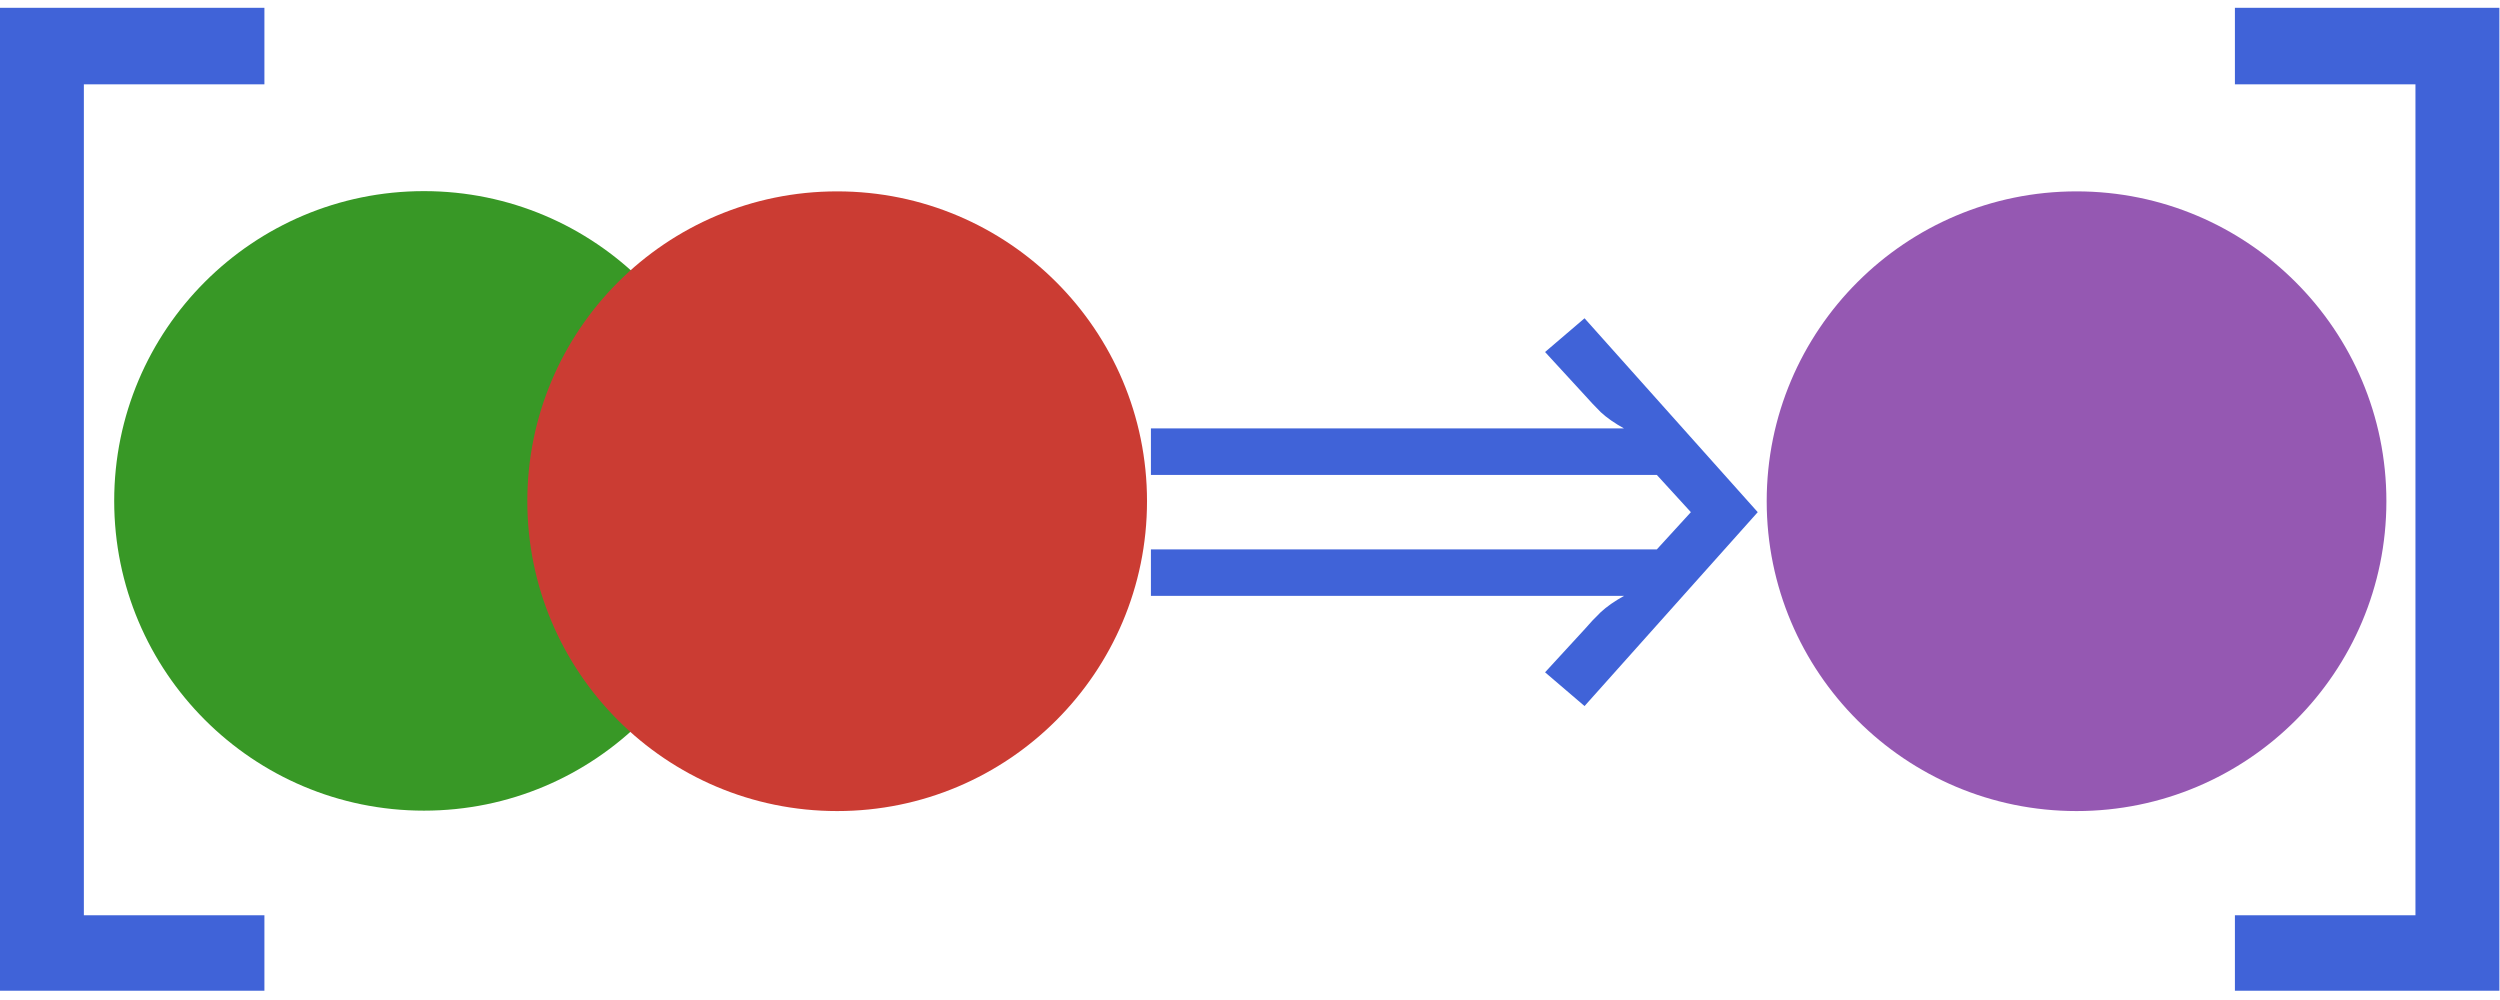<?xml version="1.0" encoding="UTF-8" standalone="no"?>
<!-- Created with Inkscape (http://www.inkscape.org/) -->

<svg
   width="200mm"
   height="80mm"
   viewBox="0 0 200 80"
   version="1.1"
   id="svg1"
   inkscape:export-filename="logo.png"
   inkscape:export-xdpi="101.6"
   inkscape:export-ydpi="101.6"
   inkscape:version="1.3.2 (091e20e, 2023-11-25)"
   sodipodi:docname="logo.svg"
   xmlns:inkscape="http://www.inkscape.org/namespaces/inkscape"
   xmlns:sodipodi="http://sodipodi.sourceforge.net/DTD/sodipodi-0.dtd"
   xmlns="http://www.w3.org/2000/svg"
   xmlns:svg="http://www.w3.org/2000/svg">
  <sodipodi:namedview
     id="namedview1"
     pagecolor="#ffffff"
     bordercolor="#000000"
     borderopacity="0.25"
     inkscape:showpageshadow="2"
     inkscape:pageopacity="0.0"
     inkscape:pagecheckerboard="0"
     inkscape:deskcolor="#d1d1d1"
     inkscape:document-units="mm"
     inkscape:zoom="0.71504177"
     inkscape:cx="385.29218"
     inkscape:cy="401.37515"
     inkscape:window-width="1440"
     inkscape:window-height="847"
     inkscape:window-x="0"
     inkscape:window-y="25"
     inkscape:window-maximized="0"
     inkscape:current-layer="layer1" />
  <defs
     id="defs1">
    <rect
       x="495.078"
       y="538.039"
       width="173.891"
       height="53.19"
       id="rect5" />
    <rect
       x="66.28"
       y="900.987"
       width="515.738"
       height="132.559"
       id="rect6" />
    <rect
       x="66.28"
       y="900.987"
       width="515.738"
       height="132.559"
       id="rect6-5" />
  </defs>
  <g
     inkscape:label="Layer 1"
     inkscape:groupmode="layer"
     id="layer1">
    <g
       id="g2">
      <g
         id="g1">
        <circle
           style="fill:#389826;fill-opacity:1;stroke-width:0.252"
           id="path1-90"
           cx="33.917"
           cy="40.071"
           r="24.781" />
        <g
           id="g5"
           transform="matrix(0.661,0,0,0.661,9.136,-61.117)">
          <circle
             style="fill:#cb3c33;fill-opacity:1;stroke-width:0.382"
             id="path1-9-5"
             cx="87.5"
             cy="153.123"
             r="37.5" />
          <circle
             style="fill:#9558b2;fill-opacity:1;stroke-width:0.382"
             id="path1-2-6"
             cx="237.5"
             cy="153.123"
             r="37.5" />
        </g>
        <path
           d="m 496.572,544.136 v -0.876 h 5.826 v 0.876 z m 0,2.28 v -0.876 h 5.826 v 0.876 z m 5.586,-2.28 v -0.876 h 4.2 v 0.876 z m 0,2.28 v -0.876 h 4.2 v 0.876 z m 2.586,-5.232 3.264,3.654 -3.264,3.654 -0.744,-0.636 0.75,-0.816 q 0.138,-0.162 0.3,-0.318 0.168,-0.156 0.438,-0.306 l 0.618,-0.876 0.642,-0.702 -0.642,-0.702 -0.618,-0.876 q -0.27,-0.15 -0.438,-0.306 -0.162,-0.162 -0.3,-0.318 l -0.75,-0.816 z"
           id="text5"
           style="font-size:12px;font-family:'Fira Code';-inkscape-font-specification:'Fira Code, Normal';white-space:pre;fill:#4063d8;stroke-width:3.024"
           transform="matrix(4.245,0,0,4.245,-2015.875,-2271.864)"
           aria-label="=&gt;&#10;" />
      </g>
      <g
         id="g6"
         style="fill:#4063d8;fill-opacity:1"
         transform="matrix(0.64,0,0,0.64,11.467,-59.798)">
        <path
           d="m 68.487,912.929 v -11.172 h 3.006 v 0.87 h -2.052 v 9.444 h 2.052 v 0.858 z"
           id="text6"
           style="font-size:12px;font-family:'Fira Code';-inkscape-font-specification:'Fira Code, Normal';white-space:pre;stroke-width:3.024"
           transform="matrix(10.998,0,0,10.998,-771.146,-9823.115)"
           aria-label="[&#10;" />
        <path
           d="m 68.487,912.929 v -11.172 h 3.006 v 0.87 h -2.052 v 9.444 h 2.052 v 0.858 z"
           id="text6-5"
           style="font-size:12px;font-family:'Fira Code';-inkscape-font-specification:'Fira Code, Normal';white-space:pre;stroke-width:3.024"
           transform="matrix(-10.998,0,0,10.998,1047.727,-9823.115)"
           aria-label="[&#10;" />
      </g>
    </g>
  </g>
</svg>
